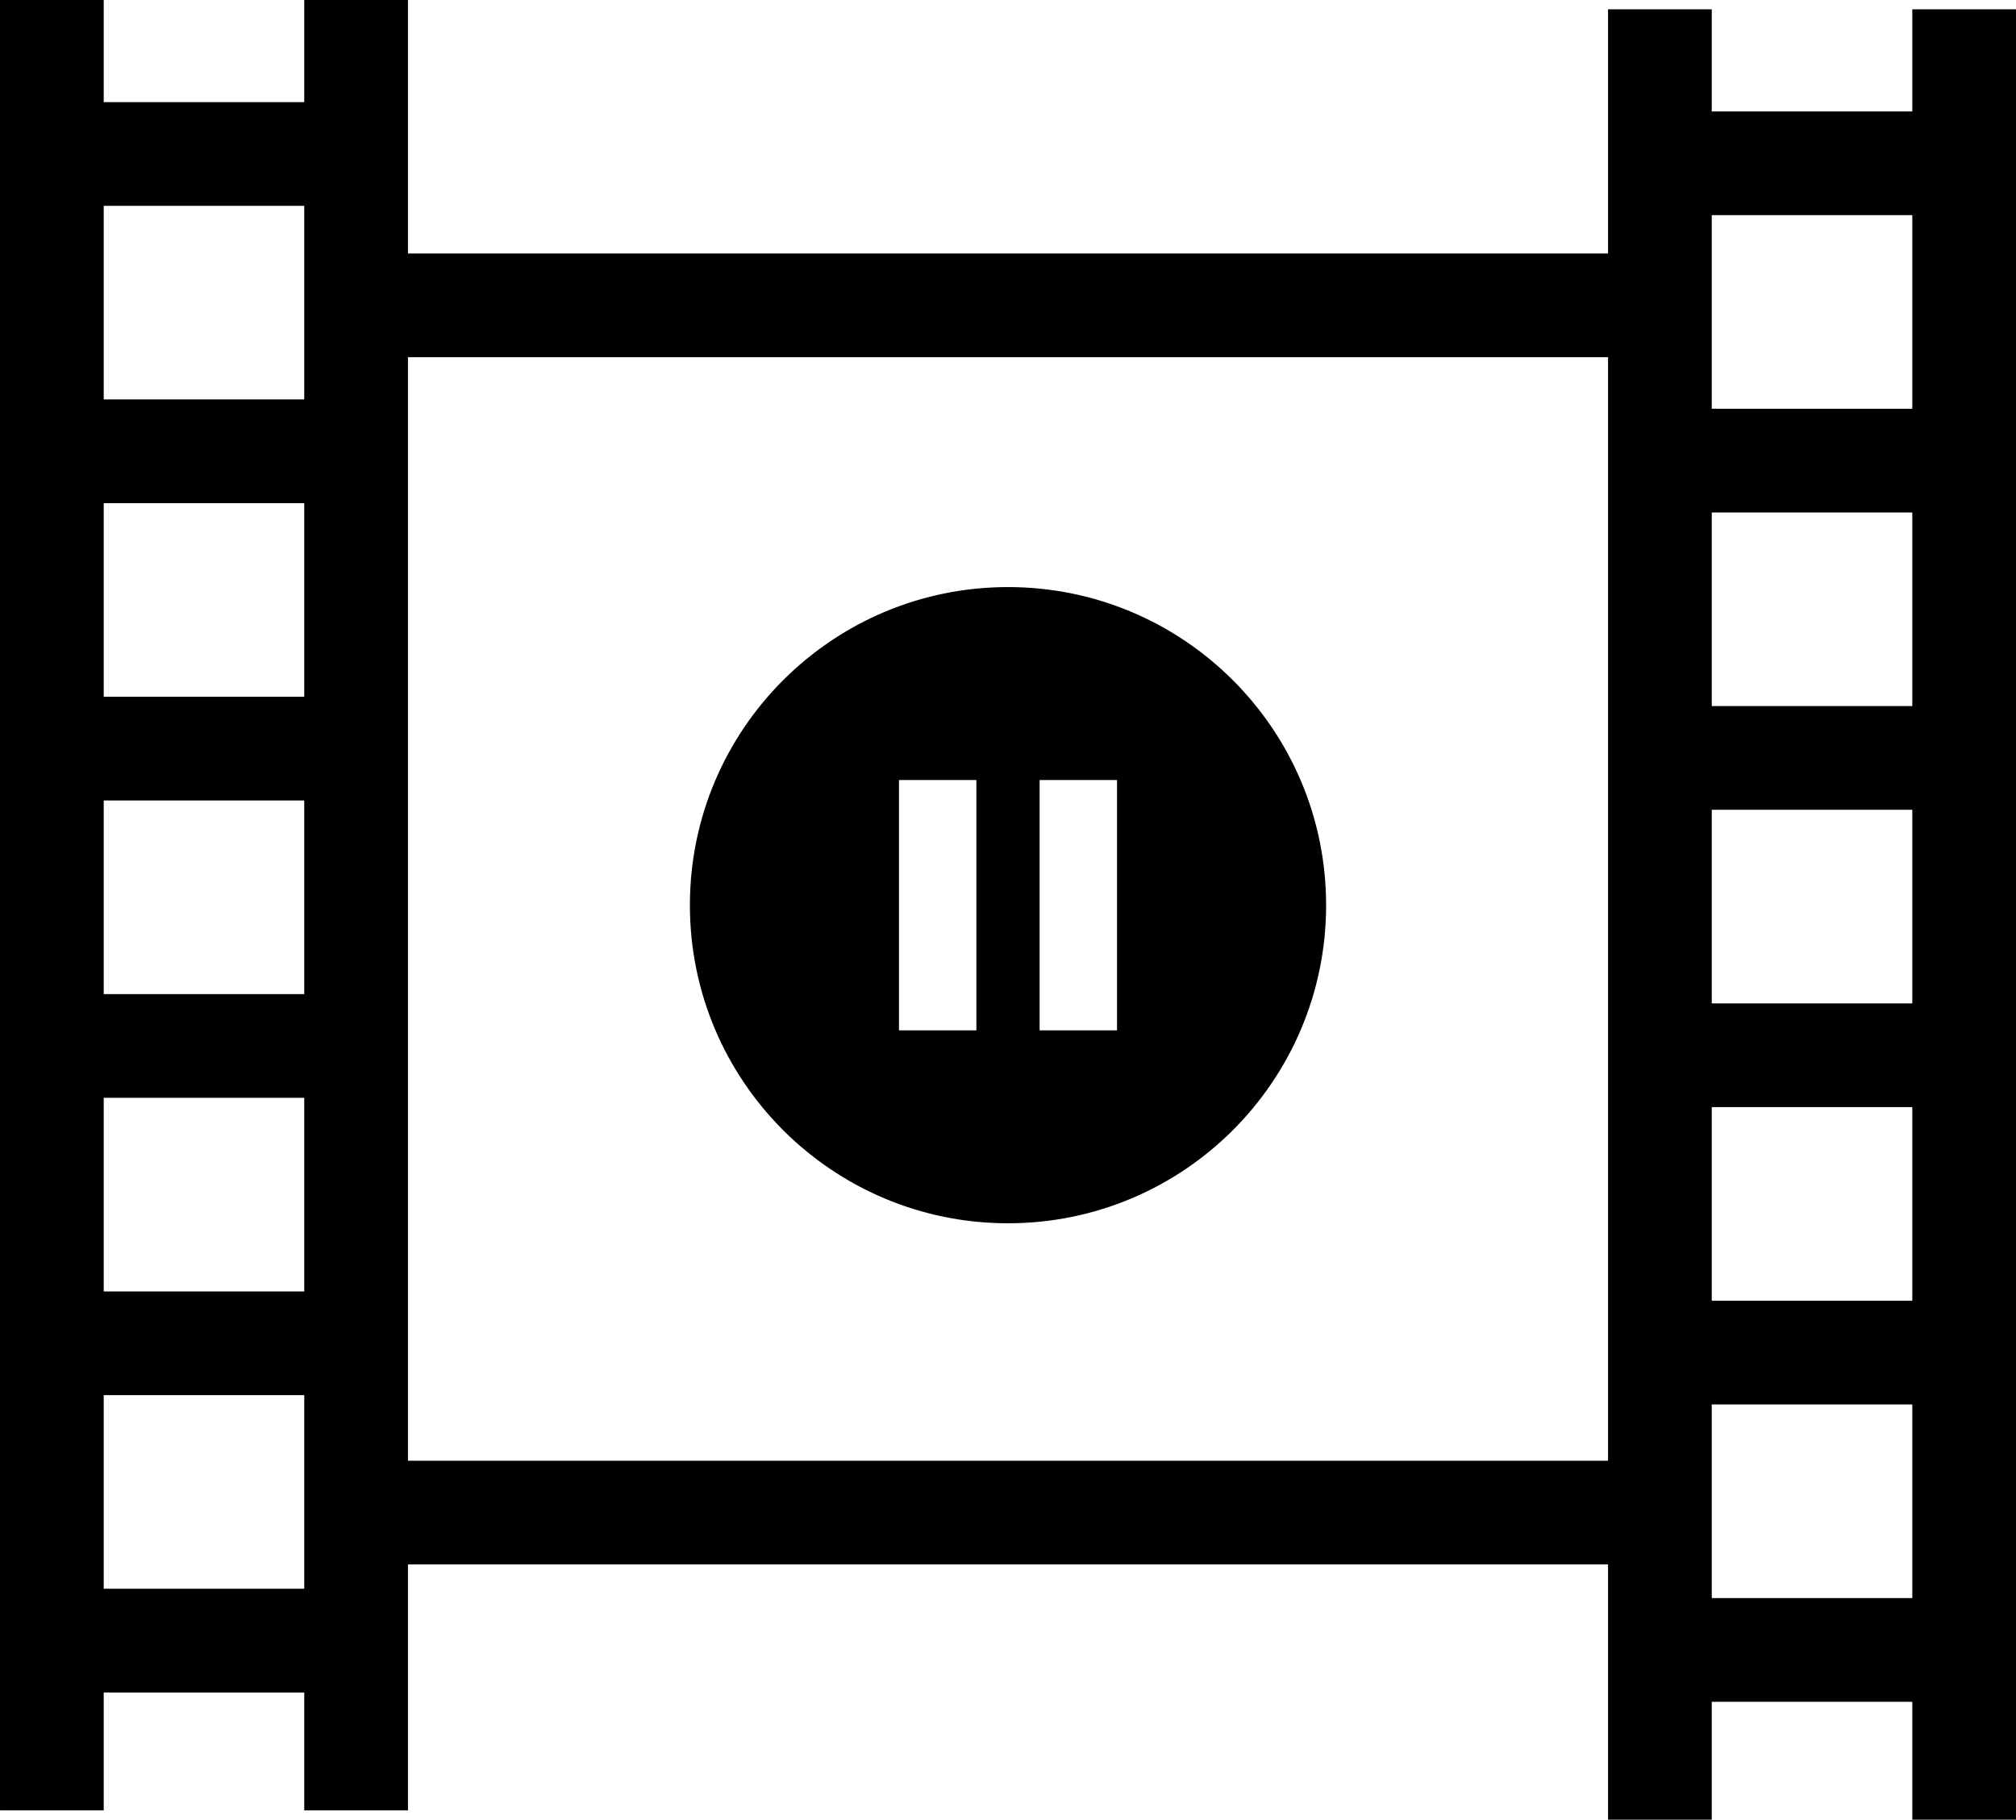 <svg xmlns="http://www.w3.org/2000/svg" viewBox="0 0 333333 300878" shape-rendering="geometricPrecision" text-rendering="geometricPrecision" image-rendering="optimizeQuality" fill-rule="evenodd" clip-rule="evenodd"><path d="M166667 97072c14524 0 27672 5887 37191 15406 9519 9518 15406 22667 15406 37191s-5887 27672-15406 37191c-9518 9519-22667 15406-37191 15406s-27672-5887-37191-15406c-9519-9518-15406-22667-15406-37191s5887-27672 15406-37191c9518-9519 22667-15406 37191-15406zM17150 0v16885h33155V0h17149v41909h198426V1539h17149v16886h33155V1539h17149v299339h-17149v-19493h-33155v19493h-17149v-42200H67454v40661H50305v-19493H17150v19493H1V0h17149zm50304 59058v182470h198426V59058H67454zm248731 205178v-32013h-33155v32013h33155zm0-49163v-32014h-33155v32014h33155zm0-49163v-32013h-33155v32013h33155zm0-49163V84735h-33155v32012h33155zm0-49162V35572h-33155v32013h33155zM50305 262696v-32013H17150v32013h33155zm0-49162v-32013H17150v32013h33155zm0-49163v-32013H17150v32013h33155zm0-49162V83196H17150v32013h33155zm0-49162V34034H17150v32013h33155zm121591 62928h12796v41386h-12796v-41386zm-23253 0h12796v41386h-12796v-41386z"/></svg>